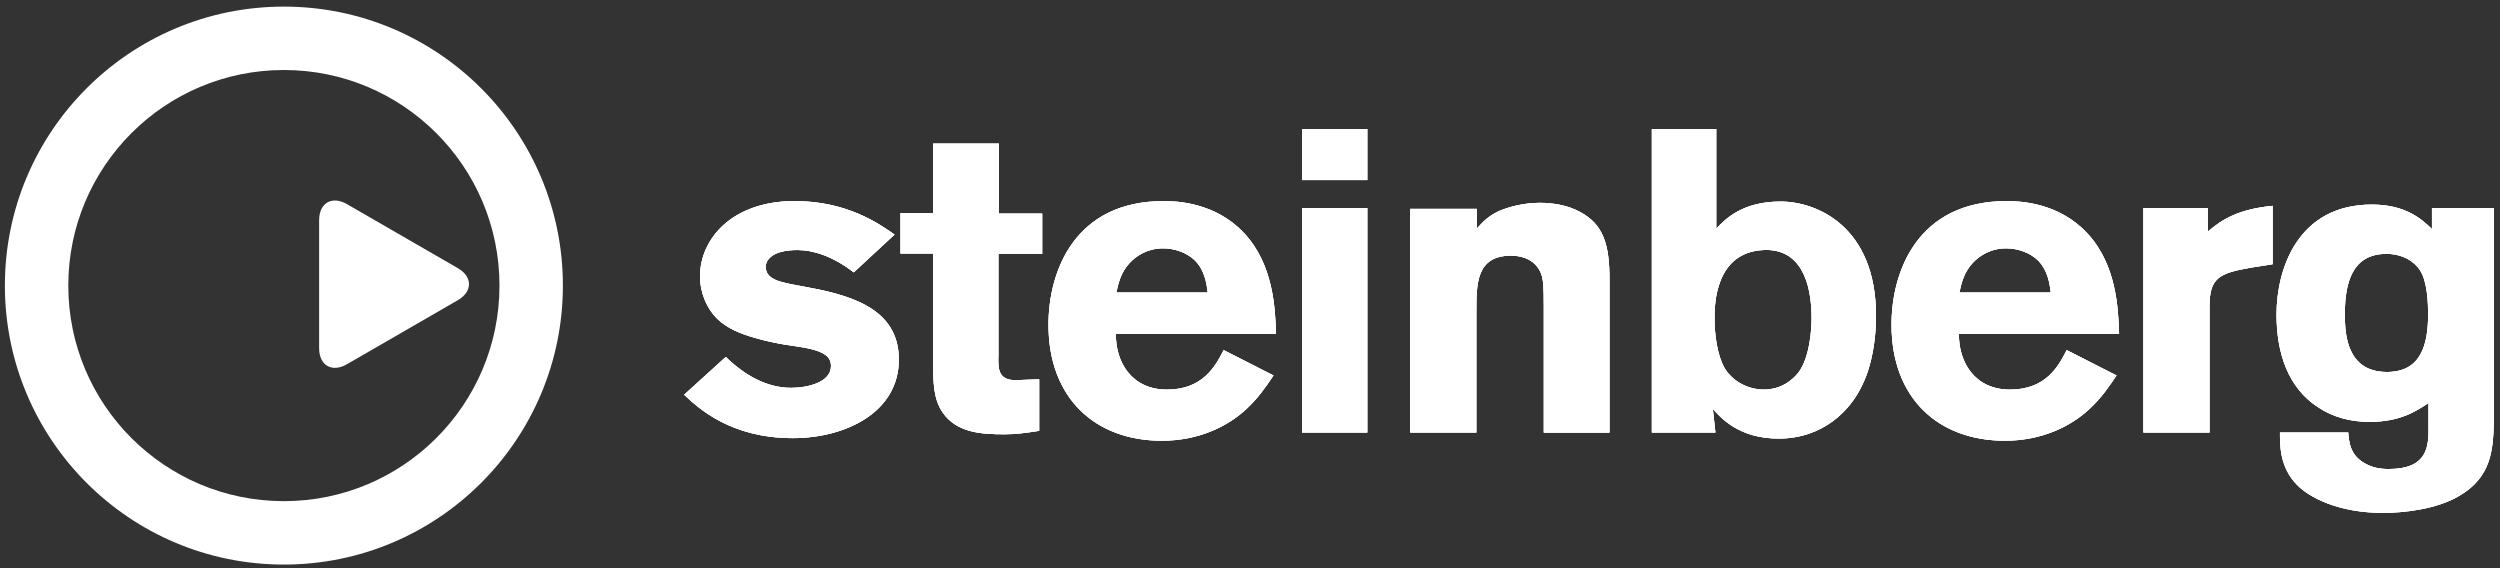 <?xml version="1.0" encoding="utf-8"?>
<svg version="1.1" xmlns="http://www.w3.org/2000/svg" xmlns:xlink="http://www.w3.org/1999/xlink" x="0px" y="0px"
	 viewBox="2 1 110 25" xml:space="preserve">
<rect x="2" y="1" width="110" height="25" fill="#333333" stroke="none"/>
<g fill="white">
	<g>
		<g>
			<g>
				<path fill-rule="evenodd" clip-rule="evenodd"  d="M106.893,12.173c0.83-0.038,1.359,0.359,1.586,0.718
					c0.322,0.472,0.359,1.455,0.359,1.927c0,1.398-0.34,2.55-1.813,2.55c-1.795,0-1.852-1.719-1.852-2.55
					C105.173,13.419,105.513,12.23,106.893,12.173z M108.856,19.787c0,0.811,0,1.851-1.757,1.851c-0.453,0-0.736-0.094-0.926-0.188
					c-0.774-0.359-0.812-0.982-0.851-1.417h-3.004c0,0.528-0.019,1.53,0.756,2.305c0.529,0.548,1.814,1.228,3.778,1.228
					c0.889,0,2.362-0.15,3.363-0.755c1.437-0.832,1.474-2.097,1.512-3.174v-9.484h-2.721v0.926
					c-0.435-0.416-1.134-1.077-2.645-1.077c-3.27,0-4.194,2.853-4.194,4.836c0,1.701,0.51,3.231,1.832,4.082
					c0.643,0.435,1.436,0.642,2.248,0.642c1.342,0,2.041-0.453,2.607-0.831V19.787z M99.144,10.151H96.31v9.881h2.909v-5.555
					c0-1.247,0.416-1.455,1.814-1.7l0.963-0.151v-2.569c-1.511,0.151-2.21,0.586-2.853,1.134V10.151z M88.212,13.873
					c0.095-0.415,0.188-0.869,0.586-1.304c0.283-0.302,0.774-0.642,1.474-0.642c0.51,0,1.059,0.189,1.417,0.548
					c0.415,0.435,0.491,0.982,0.548,1.398H88.212z M92.935,16.405c-0.358,0.699-0.907,1.738-2.494,1.738
					c-1.568,0-2.268-1.228-2.248-2.456h7.047c-0.037-1.115-0.113-3.042-1.398-4.421c-1.265-1.36-2.966-1.417-3.552-1.417
					c-3.892,0-5.063,3.061-5.063,5.441c0,3.231,2.059,5.101,4.987,5.101c1.587,0,2.872-0.603,3.723-1.397
					c0.51-0.473,0.85-0.964,1.19-1.474L92.935,16.405z M79.574,12.002c1.645-0.094,2.136,1.417,2.136,2.985
					c0,0.435-0.058,1.719-0.587,2.418c-0.245,0.303-0.736,0.736-1.511,0.736c-0.661,0-1.341-0.32-1.719-0.926
					c-0.341-0.585-0.454-1.492-0.454-2.21C77.439,14.421,77.459,12.116,79.574,12.002z M74.681,6.675v13.357h2.797l-0.113-1.039
					c0.358,0.396,1.152,1.304,2.891,1.304c1.965,0,3.174-1.247,3.685-2.361c0.434-0.869,0.604-2.041,0.604-3.042
					c0-3.929-2.608-5.025-4.195-5.025c-1.681,0-2.418,0.756-2.834,1.19V6.675H74.681z M66.978,10.189H64.05v9.843h2.91v-5.328
					c0-1.227,0-2.456,1.529-2.456c0.567,0,1.077,0.227,1.305,0.756c0.112,0.265,0.132,0.586,0.132,1.474v5.555h2.891v-6.745
					c0-1.53-0.265-2.418-1.304-2.966c-0.511-0.284-1.172-0.397-1.757-0.397c-0.699,0-1.342,0.17-1.795,0.359
					c-0.51,0.245-0.699,0.472-0.982,0.774V10.189z M59.291,20.032h2.871v-9.881h-2.871V20.032z M59.291,8.923h2.871V6.675h-2.871
					V8.923z M51.118,13.873c0.094-0.415,0.188-0.869,0.585-1.304c0.283-0.302,0.775-0.642,1.474-0.642
					c0.51,0,1.058,0.189,1.417,0.548c0.416,0.435,0.491,0.982,0.548,1.398H51.118z M55.841,16.405
					c-0.359,0.699-0.907,1.738-2.494,1.738c-1.568,0-2.267-1.228-2.248-2.456h7.047c-0.038-1.115-0.113-3.042-1.398-4.421
					c-1.266-1.36-2.966-1.417-3.552-1.417c-3.892,0-5.063,3.061-5.063,5.441c0,3.231,2.06,5.101,4.988,5.101
					c1.587,0,2.872-0.603,3.722-1.397c0.51-0.473,0.85-0.964,1.19-1.474L55.841,16.405z M43.058,10.378h-1.436v1.776h1.436v4.761
					c0,0.944,0.019,1.644,0.416,2.229c0.623,0.907,1.719,0.964,2.721,0.964c0.529,0,0.907-0.057,1.53-0.151V17.69l-1.039,0.038
					c-0.775,0-0.775-0.511-0.756-1.115v-4.439h1.927v-1.776h-1.908v-3.08h-2.891V10.378z M32.102,18.369
					c0.624,0.586,2.041,1.908,4.78,1.908c2.324,0,4.667-1.134,4.667-3.457c0-2.343-2.305-2.872-4.289-3.231
					c-0.944-0.17-1.568-0.284-1.568-0.851c0-0.283,0.264-0.737,1.398-0.737c0.68,0,1.549,0.265,2.475,0.983l1.795-1.663
					c-0.68-0.472-2.078-1.473-4.402-1.473c-2.758,0-4.157,1.681-4.157,3.306c0,0.737,0.303,1.417,0.737,1.852
					c0.435,0.434,1.04,0.68,1.644,0.85c0.435,0.132,0.888,0.227,1.322,0.302c0.567,0.094,1.247,0.151,1.682,0.378
					c0.17,0.094,0.378,0.227,0.378,0.566c0,0.736-1.058,0.964-1.757,0.964c-1.096,0-2.078-0.586-2.872-1.36L32.102,18.369z"/>
				<path fill-rule="evenodd" clip-rule="evenodd"  d="M106.893,12.173c0.83-0.038,1.359,0.359,1.586,0.718
					c0.322,0.472,0.359,1.455,0.359,1.927c0,1.398-0.34,2.55-1.813,2.55c-1.795,0-1.852-1.719-1.852-2.55
					C105.173,13.419,105.513,12.23,106.893,12.173z M108.856,19.787c0,0.811,0,1.851-1.757,1.851c-0.453,0-0.736-0.094-0.926-0.188
					c-0.774-0.359-0.812-0.982-0.851-1.417h-3.004c0,0.528-0.019,1.53,0.756,2.305c0.529,0.548,1.814,1.228,3.778,1.228
					c0.889,0,2.362-0.15,3.363-0.755c1.437-0.832,1.474-2.097,1.512-3.174v-9.484h-2.721v0.926
					c-0.435-0.416-1.134-1.077-2.645-1.077c-3.27,0-4.194,2.853-4.194,4.836c0,1.701,0.51,3.231,1.832,4.082
					c0.643,0.435,1.436,0.642,2.248,0.642c1.342,0,2.041-0.453,2.607-0.831V19.787z M99.144,10.151H96.31v9.881h2.909v-5.555
					c0-1.247,0.416-1.455,1.814-1.7l0.963-0.151v-2.569c-1.511,0.151-2.21,0.586-2.853,1.134V10.151z M88.212,13.873
					c0.095-0.415,0.188-0.869,0.586-1.304c0.283-0.302,0.774-0.642,1.474-0.642c0.51,0,1.059,0.189,1.417,0.548
					c0.415,0.435,0.491,0.982,0.548,1.398H88.212z M92.935,16.405c-0.358,0.699-0.907,1.738-2.494,1.738
					c-1.568,0-2.268-1.228-2.248-2.456h7.047c-0.037-1.115-0.113-3.042-1.398-4.421c-1.265-1.36-2.966-1.417-3.552-1.417
					c-3.892,0-5.063,3.061-5.063,5.441c0,3.231,2.059,5.101,4.987,5.101c1.587,0,2.872-0.603,3.723-1.397
					c0.51-0.473,0.85-0.964,1.19-1.474L92.935,16.405z M79.574,12.002c1.645-0.094,2.136,1.417,2.136,2.985
					c0,0.435-0.058,1.719-0.587,2.418c-0.245,0.303-0.736,0.736-1.511,0.736c-0.661,0-1.341-0.32-1.719-0.926
					c-0.341-0.585-0.454-1.492-0.454-2.21C77.439,14.421,77.459,12.116,79.574,12.002z M74.681,6.675v13.357h2.797l-0.113-1.039
					c0.358,0.396,1.152,1.304,2.891,1.304c1.965,0,3.174-1.247,3.685-2.361c0.434-0.869,0.604-2.041,0.604-3.042
					c0-3.929-2.608-5.025-4.195-5.025c-1.681,0-2.418,0.756-2.834,1.19V6.675H74.681z M66.978,10.189H64.05v9.843h2.91v-5.328
					c0-1.227,0-2.456,1.529-2.456c0.567,0,1.077,0.227,1.305,0.756c0.112,0.265,0.132,0.586,0.132,1.474v5.555h2.891v-6.745
					c0-1.53-0.265-2.418-1.304-2.966c-0.511-0.284-1.172-0.397-1.757-0.397c-0.699,0-1.342,0.17-1.795,0.359
					c-0.51,0.245-0.699,0.472-0.982,0.774V10.189z M59.291,20.032h2.871v-9.881h-2.871V20.032z M59.291,8.923h2.871V6.675h-2.871
					V8.923z M51.118,13.873c0.094-0.415,0.188-0.869,0.585-1.304c0.283-0.302,0.775-0.642,1.474-0.642
					c0.51,0,1.058,0.189,1.417,0.548c0.416,0.435,0.491,0.982,0.548,1.398H51.118z M55.841,16.405
					c-0.359,0.699-0.907,1.738-2.494,1.738c-1.568,0-2.267-1.228-2.248-2.456h7.047c-0.038-1.115-0.113-3.042-1.398-4.421
					c-1.266-1.36-2.966-1.417-3.552-1.417c-3.892,0-5.063,3.061-5.063,5.441c0,3.231,2.06,5.101,4.988,5.101
					c1.587,0,2.872-0.603,3.722-1.397c0.51-0.473,0.85-0.964,1.19-1.474L55.841,16.405z M43.058,10.378h-1.436v1.776h1.436v4.761
					c0,0.944,0.019,1.644,0.416,2.229c0.623,0.907,1.719,0.964,2.721,0.964c0.529,0,0.907-0.057,1.53-0.151V17.69l-1.039,0.038
					c-0.775,0-0.775-0.511-0.756-1.115v-4.439h1.927v-1.776h-1.908v-3.08h-2.891V10.378z M32.102,18.369
					c0.624,0.586,2.041,1.908,4.78,1.908c2.324,0,4.667-1.134,4.667-3.457c0-2.343-2.305-2.872-4.289-3.231
					c-0.944-0.17-1.568-0.284-1.568-0.851c0-0.283,0.264-0.737,1.398-0.737c0.68,0,1.549,0.265,2.475,0.983l1.795-1.663
					c-0.68-0.472-2.078-1.473-4.402-1.473c-2.758,0-4.157,1.681-4.157,3.306c0,0.737,0.303,1.417,0.737,1.852
					c0.435,0.434,1.04,0.68,1.644,0.85c0.435,0.132,0.888,0.227,1.322,0.302c0.567,0.094,1.247,0.151,1.682,0.378
					c0.17,0.094,0.378,0.227,0.378,0.566c0,0.736-1.058,0.964-1.757,0.964c-1.096,0-2.078-0.586-2.872-1.36L32.102,18.369z"/>
			</g>
		</g>
	</g>
	<g>
		<path  d="M17.264,17.027c-0.657,0.379-1.222,0.053-1.222-0.706v-5.634c0-0.758,0.565-1.084,1.222-0.706l4.879,2.817
			c0.657,0.379,0.657,1.032,0,1.411L17.264,17.027z"/>
	</g>
	<g>
		<path fill-rule="evenodd" clip-rule="evenodd"  d="M106.893,12.173c0.83-0.038,1.359,0.359,1.586,0.718
			c0.322,0.472,0.359,1.455,0.359,1.927c0,1.398-0.34,2.55-1.813,2.55c-1.795,0-1.852-1.719-1.852-2.55
			C105.173,13.419,105.513,12.23,106.893,12.173z M108.856,19.787c0,0.811,0,1.851-1.757,1.851c-0.453,0-0.736-0.094-0.926-0.188
			c-0.774-0.359-0.812-0.982-0.851-1.417h-3.004c0,0.528-0.019,1.53,0.756,2.305c0.529,0.548,1.814,1.228,3.778,1.228
			c0.889,0,2.362-0.15,3.363-0.755c1.437-0.832,1.474-2.097,1.512-3.174v-9.484h-2.721v0.926c-0.435-0.416-1.134-1.077-2.645-1.077
			c-3.27,0-4.194,2.853-4.194,4.836c0,1.701,0.51,3.231,1.832,4.082c0.643,0.435,1.436,0.642,2.248,0.642
			c1.342,0,2.041-0.453,2.607-0.831V19.787z M99.144,10.151H96.31v9.881h2.909v-5.555c0-1.247,0.416-1.455,1.814-1.7l0.963-0.151
			v-2.569c-1.511,0.151-2.21,0.586-2.853,1.134V10.151z M88.212,13.873c0.095-0.415,0.188-0.869,0.586-1.304
			c0.283-0.302,0.774-0.642,1.474-0.642c0.51,0,1.059,0.189,1.417,0.548c0.415,0.435,0.491,0.982,0.548,1.398H88.212z
			 M92.935,16.405c-0.358,0.699-0.907,1.738-2.494,1.738c-1.568,0-2.268-1.228-2.248-2.456h7.047
			c-0.037-1.115-0.113-3.042-1.398-4.421c-1.265-1.36-2.966-1.417-3.552-1.417c-3.892,0-5.063,3.061-5.063,5.441
			c0,3.231,2.059,5.101,4.987,5.101c1.587,0,2.872-0.603,3.723-1.397c0.51-0.473,0.85-0.964,1.19-1.474L92.935,16.405z
			 M79.574,12.002c1.645-0.094,2.136,1.417,2.136,2.985c0,0.435-0.058,1.719-0.587,2.418c-0.245,0.303-0.736,0.736-1.511,0.736
			c-0.661,0-1.341-0.32-1.719-0.926c-0.341-0.585-0.454-1.492-0.454-2.21C77.439,14.421,77.459,12.116,79.574,12.002z M74.681,6.675
			v13.357h2.797l-0.113-1.039c0.358,0.396,1.152,1.304,2.891,1.304c1.965,0,3.174-1.247,3.685-2.361
			c0.434-0.869,0.604-2.041,0.604-3.042c0-3.929-2.608-5.025-4.195-5.025c-1.681,0-2.418,0.756-2.834,1.19V6.675H74.681z
			 M66.978,10.189H64.05v9.843h2.91v-5.328c0-1.227,0-2.456,1.529-2.456c0.567,0,1.077,0.227,1.305,0.756
			c0.112,0.265,0.132,0.586,0.132,1.474v5.555h2.891v-6.745c0-1.53-0.265-2.418-1.304-2.966c-0.511-0.284-1.172-0.397-1.757-0.397
			c-0.699,0-1.342,0.17-1.795,0.359c-0.51,0.245-0.699,0.472-0.982,0.774V10.189z M59.291,20.032h2.871v-9.881h-2.871V20.032z
			 M59.291,8.923h2.871V6.675h-2.871V8.923z M51.118,13.873c0.094-0.415,0.188-0.869,0.585-1.304
			c0.283-0.302,0.775-0.642,1.474-0.642c0.51,0,1.058,0.189,1.417,0.548c0.416,0.435,0.491,0.982,0.548,1.398H51.118z
			 M55.841,16.405c-0.359,0.699-0.907,1.738-2.494,1.738c-1.568,0-2.267-1.228-2.248-2.456h7.047
			c-0.038-1.115-0.113-3.042-1.398-4.421c-1.266-1.36-2.966-1.417-3.552-1.417c-3.892,0-5.063,3.061-5.063,5.441
			c0,3.231,2.06,5.101,4.988,5.101c1.587,0,2.872-0.603,3.722-1.397c0.51-0.473,0.85-0.964,1.19-1.474L55.841,16.405z
			 M43.058,10.378h-1.436v1.776h1.436v4.761c0,0.944,0.019,1.644,0.416,2.229c0.623,0.907,1.719,0.964,2.721,0.964
			c0.529,0,0.907-0.057,1.53-0.151V17.69l-1.039,0.038c-0.775,0-0.775-0.511-0.756-1.115v-4.439h1.927v-1.776h-1.908v-3.08h-2.891
			V10.378z M32.102,18.369c0.624,0.586,2.041,1.908,4.78,1.908c2.324,0,4.667-1.134,4.667-3.457c0-2.343-2.305-2.872-4.289-3.231
			c-0.944-0.17-1.568-0.284-1.568-0.851c0-0.283,0.264-0.737,1.398-0.737c0.68,0,1.549,0.265,2.475,0.983l1.795-1.663
			c-0.68-0.472-2.078-1.473-4.402-1.473c-2.758,0-4.157,1.681-4.157,3.306c0,0.737,0.303,1.417,0.737,1.852
			c0.435,0.434,1.04,0.68,1.644,0.85c0.435,0.132,0.888,0.227,1.322,0.302c0.567,0.094,1.247,0.151,1.682,0.378
			c0.17,0.094,0.378,0.227,0.378,0.566c0,0.736-1.058,0.964-1.757,0.964c-1.096,0-2.078-0.586-2.872-1.36L32.102,18.369z"/>
	</g>
	<g>
		<path fill-rule="evenodd" clip-rule="evenodd"  d="M5.005,13.566c0-5.239,4.247-9.486,9.486-9.486
			c5.239,0,9.486,4.247,9.486,9.486c0,5.239-4.247,9.485-9.486,9.485C9.252,23.052,5.005,18.806,5.005,13.566z M2.215,13.566
			c0-6.78,5.496-12.275,12.276-12.275c6.78,0,12.276,5.496,12.276,12.275c0,6.78-5.496,12.275-12.276,12.275
			C7.711,25.842,2.215,20.347,2.215,13.566z"/>
	</g>
</g>
</svg>
